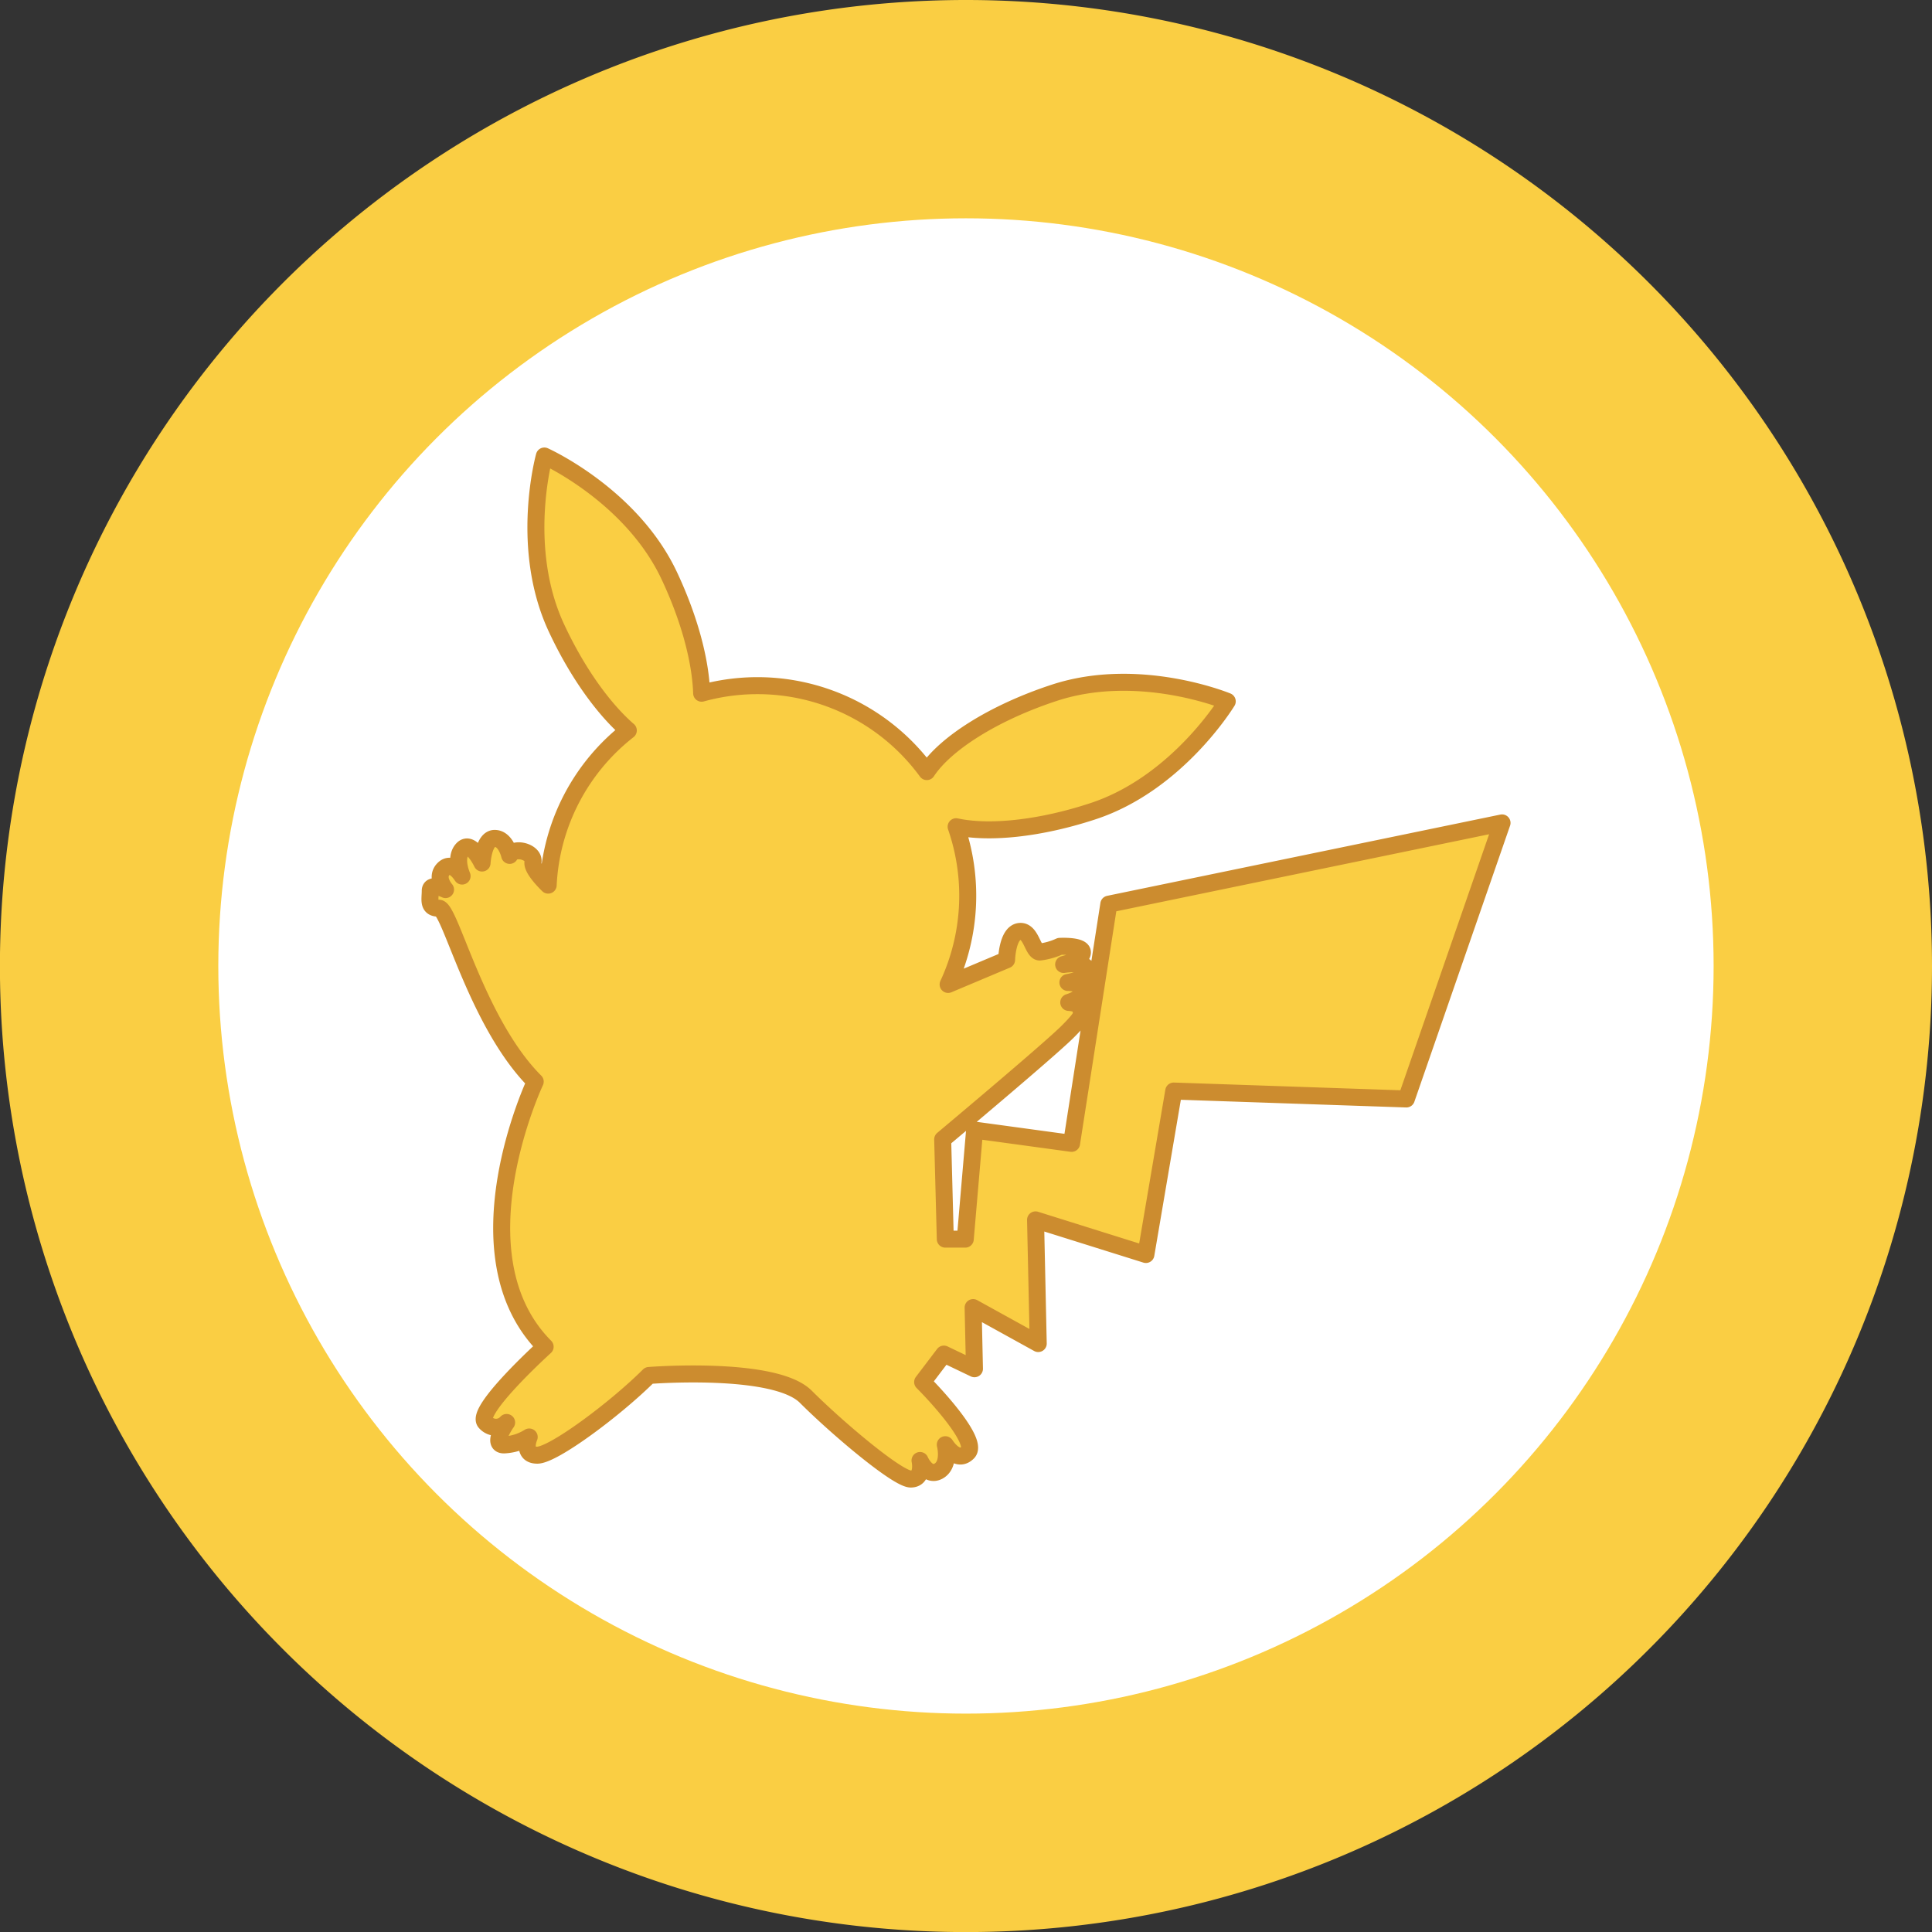 <svg xmlns="http://www.w3.org/2000/svg" viewBox="0 0 272.93 272.93"><rect x="0" y="0" width="272.93" height="272.93" fill="#333333" stroke="none"/><defs><style>.cls-1,.cls-3{fill:#face43;}.cls-2{fill:#fff;}.cls-3{stroke:#cc8c2f;stroke-linecap:round;stroke-linejoin:round;stroke-width:2.4px;}</style></defs><g id="Layer_2" data-name="Layer 2"><g id="Layer_1-2" data-name="Layer 1"><path class="cls-1" d="M272.93,136.46A136.47,136.47,0,1,1,136.46,0,136.47,136.47,0,0,1,272.93,136.46Z"/><circle class="cls-2" cx="136.46" cy="136.46" r="105.62"/><path class="cls-3" d="M212.19,116.25l-13.52,39-32.86-1.12-3.93,23.09-15.59-4.89.38,17.47-9.2-5.08.19,8.64-4.32-2.07-3,3.95c2.16,2.16,7.88,8.44,6.39,9.95s-3-.84-3.19-1.1c.07.29.65,2.84-.95,3.73s-2.62-1.5-2.62-1.5.57,2.62-1.31,2.62-10.42-7.22-14.83-11.63-22.15-3-22.15-3c-4.8,4.78-13.52,11.26-15.78,11.26S74.76,203,74.76,203a7.3,7.3,0,0,1-3.56,1.12c-1.79,0,.18-2.92.37-3.17a2,2,0,0,1-3,0c-1.6-1.6,8.44-10.7,8.44-10.7-12.94-13-1.4-37.45-1.4-37.45-8.3-8.31-12-24.5-13.61-24.5s-1.22-1.22-1.22-2.45,2.16-.18,2.16-.18-1.5-1.69-.28-2.91,2.49.82,2.62,1c-.1-.25-1.11-2.63.1-3.84s2.72,2,2.72,2,.19-3.48,1.78-3.48S72,120.84,72,120.84c.66-1.31,3.57-.46,3.29.94-.15.74,1,2.13,2.15,3.26a29.53,29.53,0,0,1,11.32-21.85c-3.46-3-7.16-8.1-10.09-14.35C73.27,77.42,76.9,64.42,76.9,64.42s12.31,5.52,17.66,16.94c2.86,6.09,4.41,12,4.56,16.57A29.64,29.64,0,0,1,130.93,109c2.59-3.94,9.38-8.3,18-11.13,12-3.94,24.44,1.21,24.44,1.21s-7,11.57-18.94,15.51c-7.58,2.5-14.74,3.2-19.36,2.2a29.76,29.76,0,0,1-1.13,22.28l8.26-3.48s.09-3.75,1.79-4,1.87,2.9,2.9,2.9a9.49,9.49,0,0,0,2.82-.8s3.2-.18,3.2.85-2.36,1.63-2.65,1.71c.33-.05,3.27-.48,3.27.84s-2.67,1.7-2.67,1.7c.92,0,2.12.28,2.12,1.26s-2,1.56-2,1.56,1.69.07,1.69.84.87.59-1.85,3.3-17.65,15.21-17.65,15.21l.37,14.09h2.82l1.32-15.4,13.7,1.87,5.26-33.79Z"/></g></g></svg>